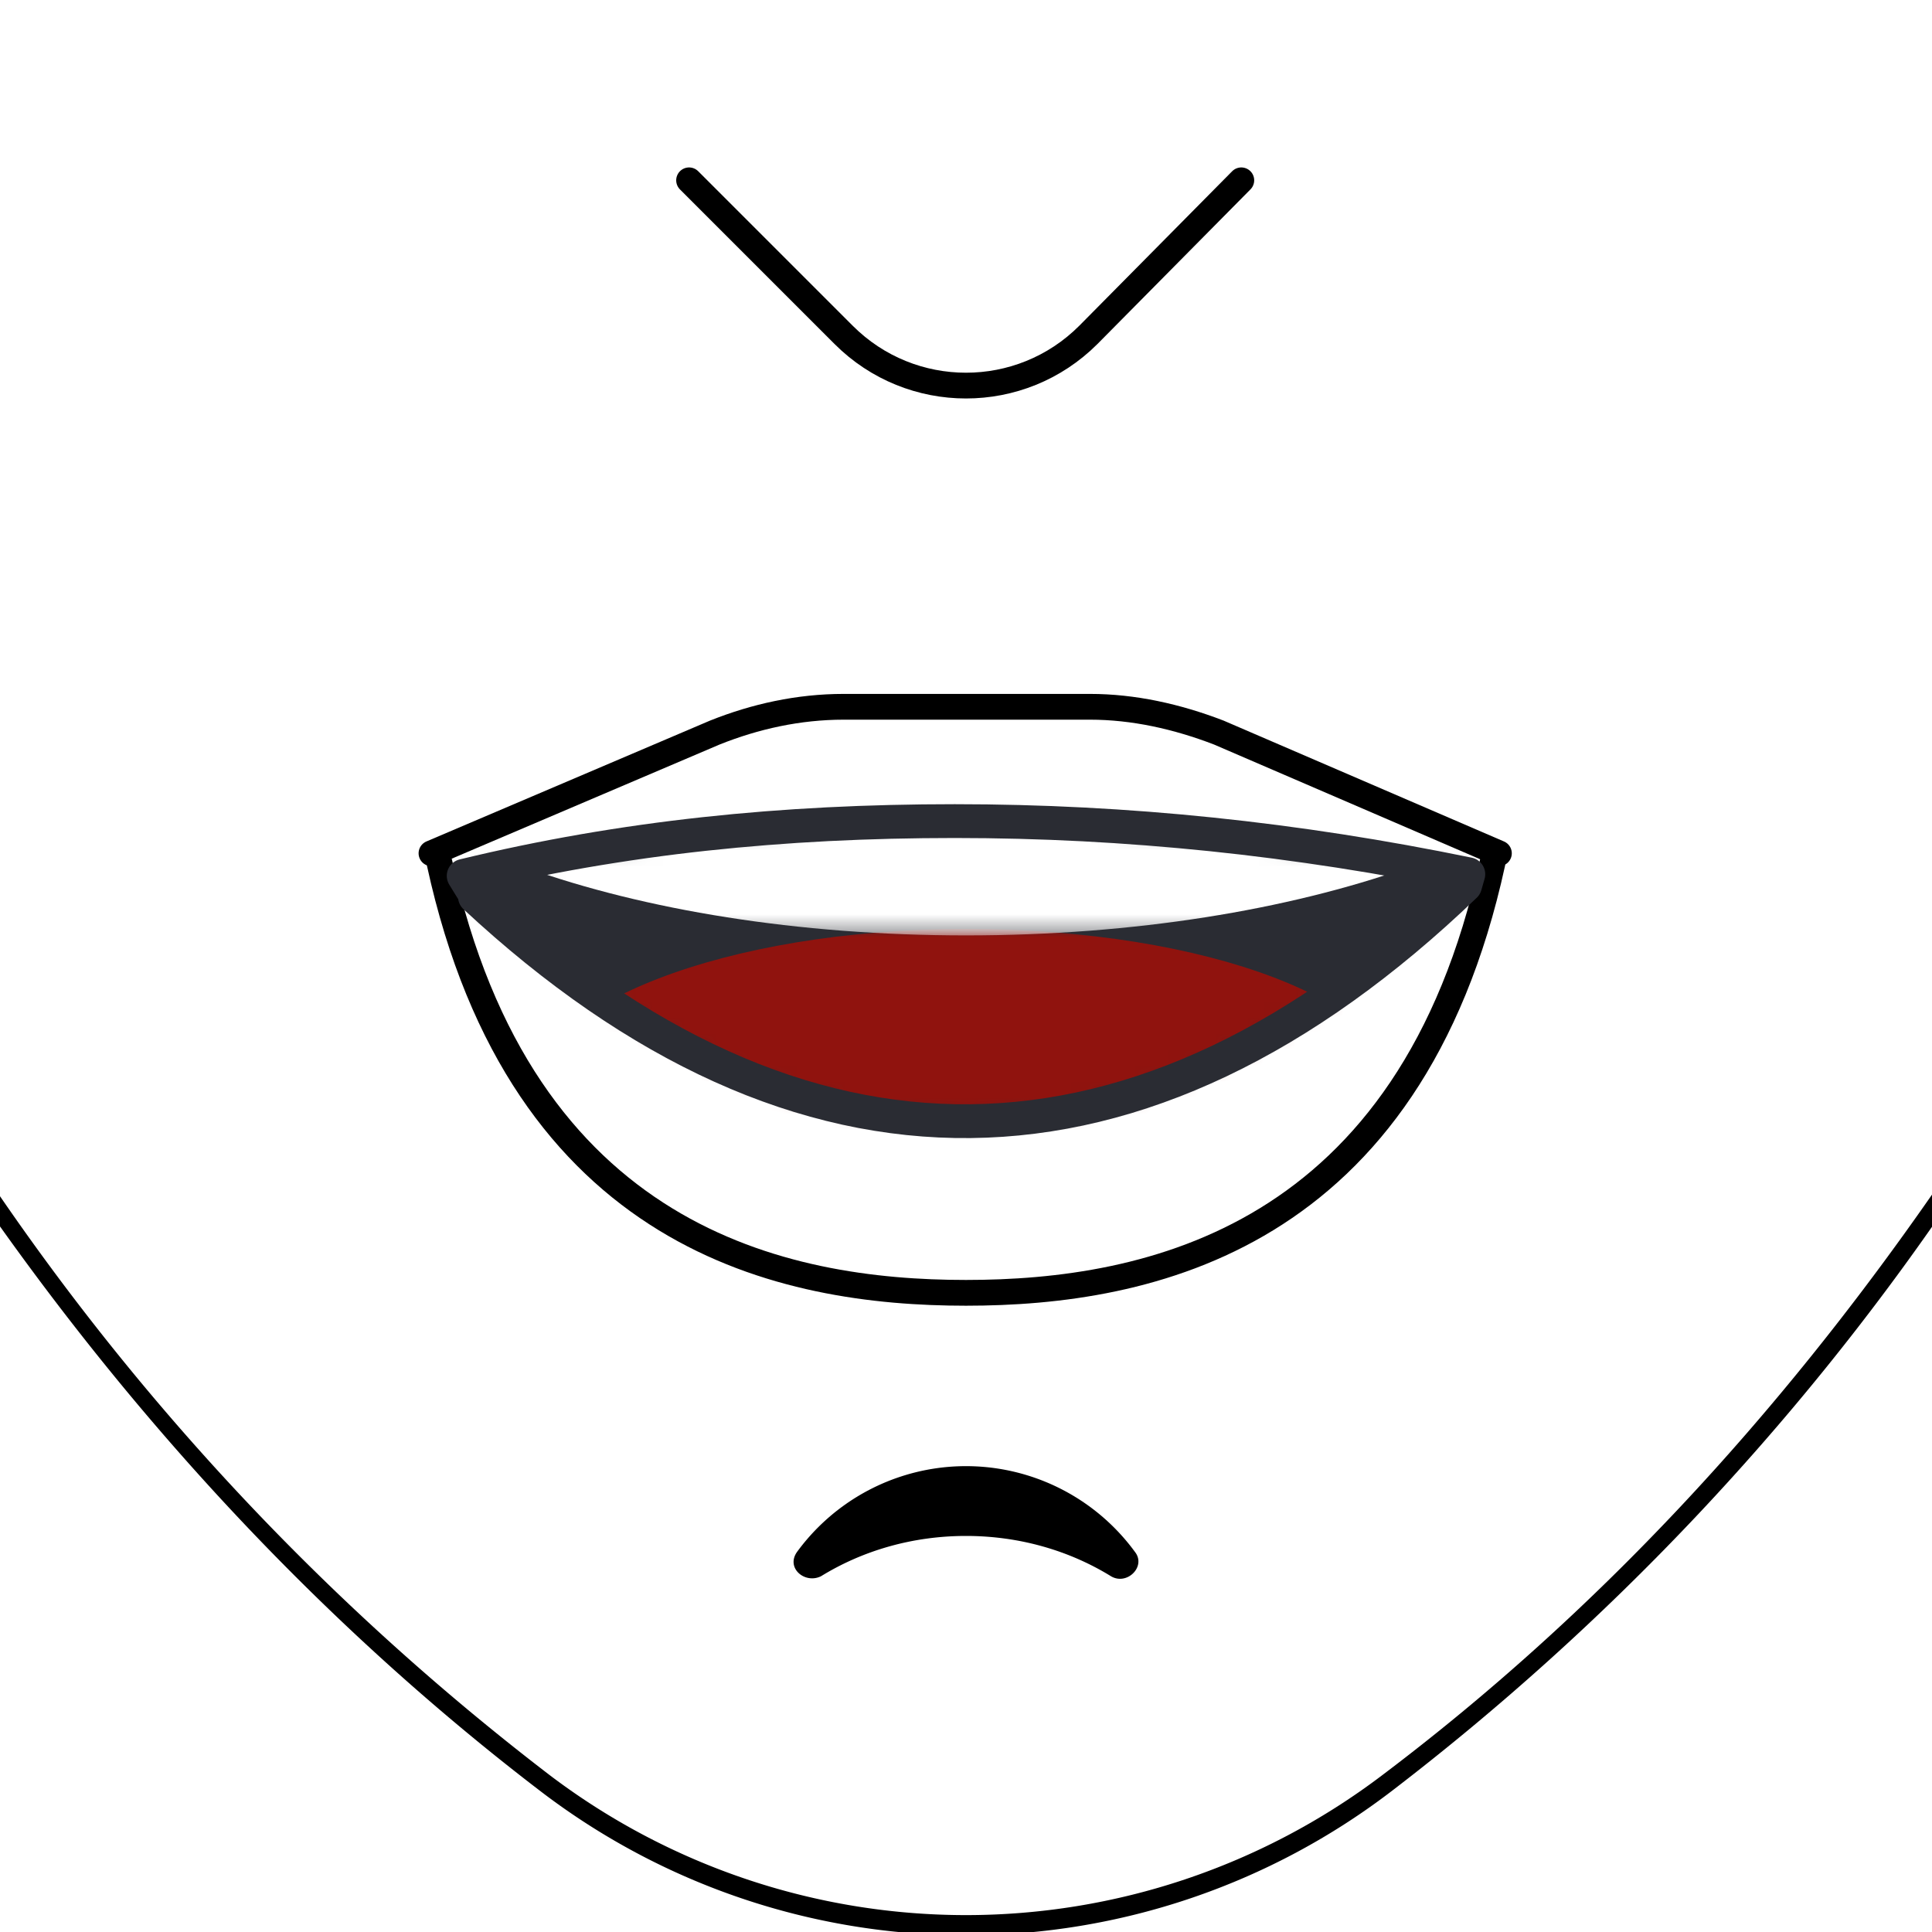     <svg xmlns="http://www.w3.org/2000/svg" xmlns:xlink="http://www.w3.org/1999/xlink" width="120" height="120"><path fill-rule="evenodd" clip-rule="evenodd" fill="white" d="M0 120h120V0H0z"/><defs><path id="a" d="M0 0h120v120H0z"/></defs><clipPath id="b"><use xlink:href="#a" overflow="visible"/></clipPath><g clip-path="url(#b)"><path fill-rule="evenodd" clip-rule="evenodd" fill="white" d="M60 119.5a43 43 0 0 1-26.2-8.8A159.3 159.3 0 0 1-.5 74.5V-.6h121v75.1A158.5 158.5 0 0 1 86 110.7a42.9 42.9 0 0 1-26.1 8.8z"/><path fill="black" d="M120 0v74.2c-9.6 13.8-20.8 26-34.2 36.1a42.8 42.8 0 0 1-51.6 0A157.8 157.8 0 0 1 0 74.3V0h120m1-1H-1v75.6l.1.3c10 14.3 21.6 26.5 34.4 36.3a43.5 43.5 0 0 0 53 0 159 159 0 0 0 34.4-36.3l.2-.3V-1z"/></g><path fill-rule="evenodd" clip-rule="evenodd" fill="black" d="M60 95.4c3.3 0 6.4.9 9 2.5 1 .6 2.2-.6 1.5-1.5a13 13 0 0 0-21 0c-.7 1 .5 2 1.5 1.5 2.6-1.6 5.7-2.5 9-2.5"/><path fill="none" stroke="black" stroke-width="1.6" stroke-linecap="round" d="M26.8 53l17.6-7.5c2.5-1 5.2-1.6 8-1.6h15.3c2.7 0 5.4.6 8 1.6L93.1 53"/><path fill="none" stroke="black" stroke-width="1.6" stroke-linecap="round" stroke-linejoin="round" d="M92.7 53.6C87.6 77 71.3 80.3 60 80.3S32.4 77 27.3 53.6"/><path fill-rule="evenodd" clip-rule="evenodd" fill="#2A2C33" d="M29.5 55.7C49.7 74.5 70.9 74.3 91 55l.2-.7C80.5 52.1 70 51 59.3 51S38.7 52 28.8 54.4l.8 1.3z"/><defs><filter id="c" filterUnits="userSpaceOnUse" x="33" y="57.7" width="54.1" height="20.4"><feColorMatrix values="1 0 0 0 0 0 1 0 0 0 0 0 1 0 0 0 0 0 1 0"/></filter></defs><mask maskUnits="userSpaceOnUse" x="33" y="57.7" width="54.1" height="20.4" id="d"><path fill-rule="evenodd" clip-rule="evenodd" fill="#FFF" d="M29.5 55.7C49.7 74.5 70.9 74.3 91 55l.2-.7C80.5 52.1 70 51 59.3 51S38.7 52 28.8 54.4l.8 1.3z" filter="url(#c)"/></mask><path mask="url(#d)" fill-rule="evenodd" clip-rule="evenodd" fill="#90130E" d="M87 68c0 5.5-12 10-27 10s-27-4.5-27-10 12-10.3 27-10.3S87 62.3 87 68"/><defs><filter id="e" filterUnits="userSpaceOnUse" x="28.7" y="47.3" width="62.7" height="10.8"><feColorMatrix values="1 0 0 0 0 0 1 0 0 0 0 0 1 0 0 0 0 0 1 0"/></filter></defs><mask maskUnits="userSpaceOnUse" x="28.7" y="47.3" width="62.7" height="10.8" id="f"><path fill-rule="evenodd" clip-rule="evenodd" fill="#FFF" d="M29.5 55.7C49.7 74.5 70.9 74.3 91 55l.2-.7C80.5 52.1 70 51 59.3 51S38.7 52 28.8 54.4l.8 1.3z" filter="url(#e)"/></mask><path mask="url(#f)" fill-rule="evenodd" clip-rule="evenodd" fill="#FFF" d="M74 47.3H46l-17.3.4 4 6.2c7.3 2.6 16.8 4.2 27.3 4.2s20-1.6 27.4-4.2l4-6.2-17.4-.4z"/><path fill="none" stroke="#2A2C33" stroke-width="2.1" stroke-linecap="round" stroke-linejoin="round" d="M29.5 55.7C49.7 74.5 70.9 74.3 91 55l.2-.7C80.5 52.1 70 51 59.3 51S38.7 52 28.8 54.4l.8 1.3z"/><path fill="none" stroke="black" stroke-width="1.6" stroke-linecap="round" d="M77.1 11.2l-9.5 9.6c-4.2 4.2-11 4.2-15.2 0l-9.6-9.6"/></svg>
